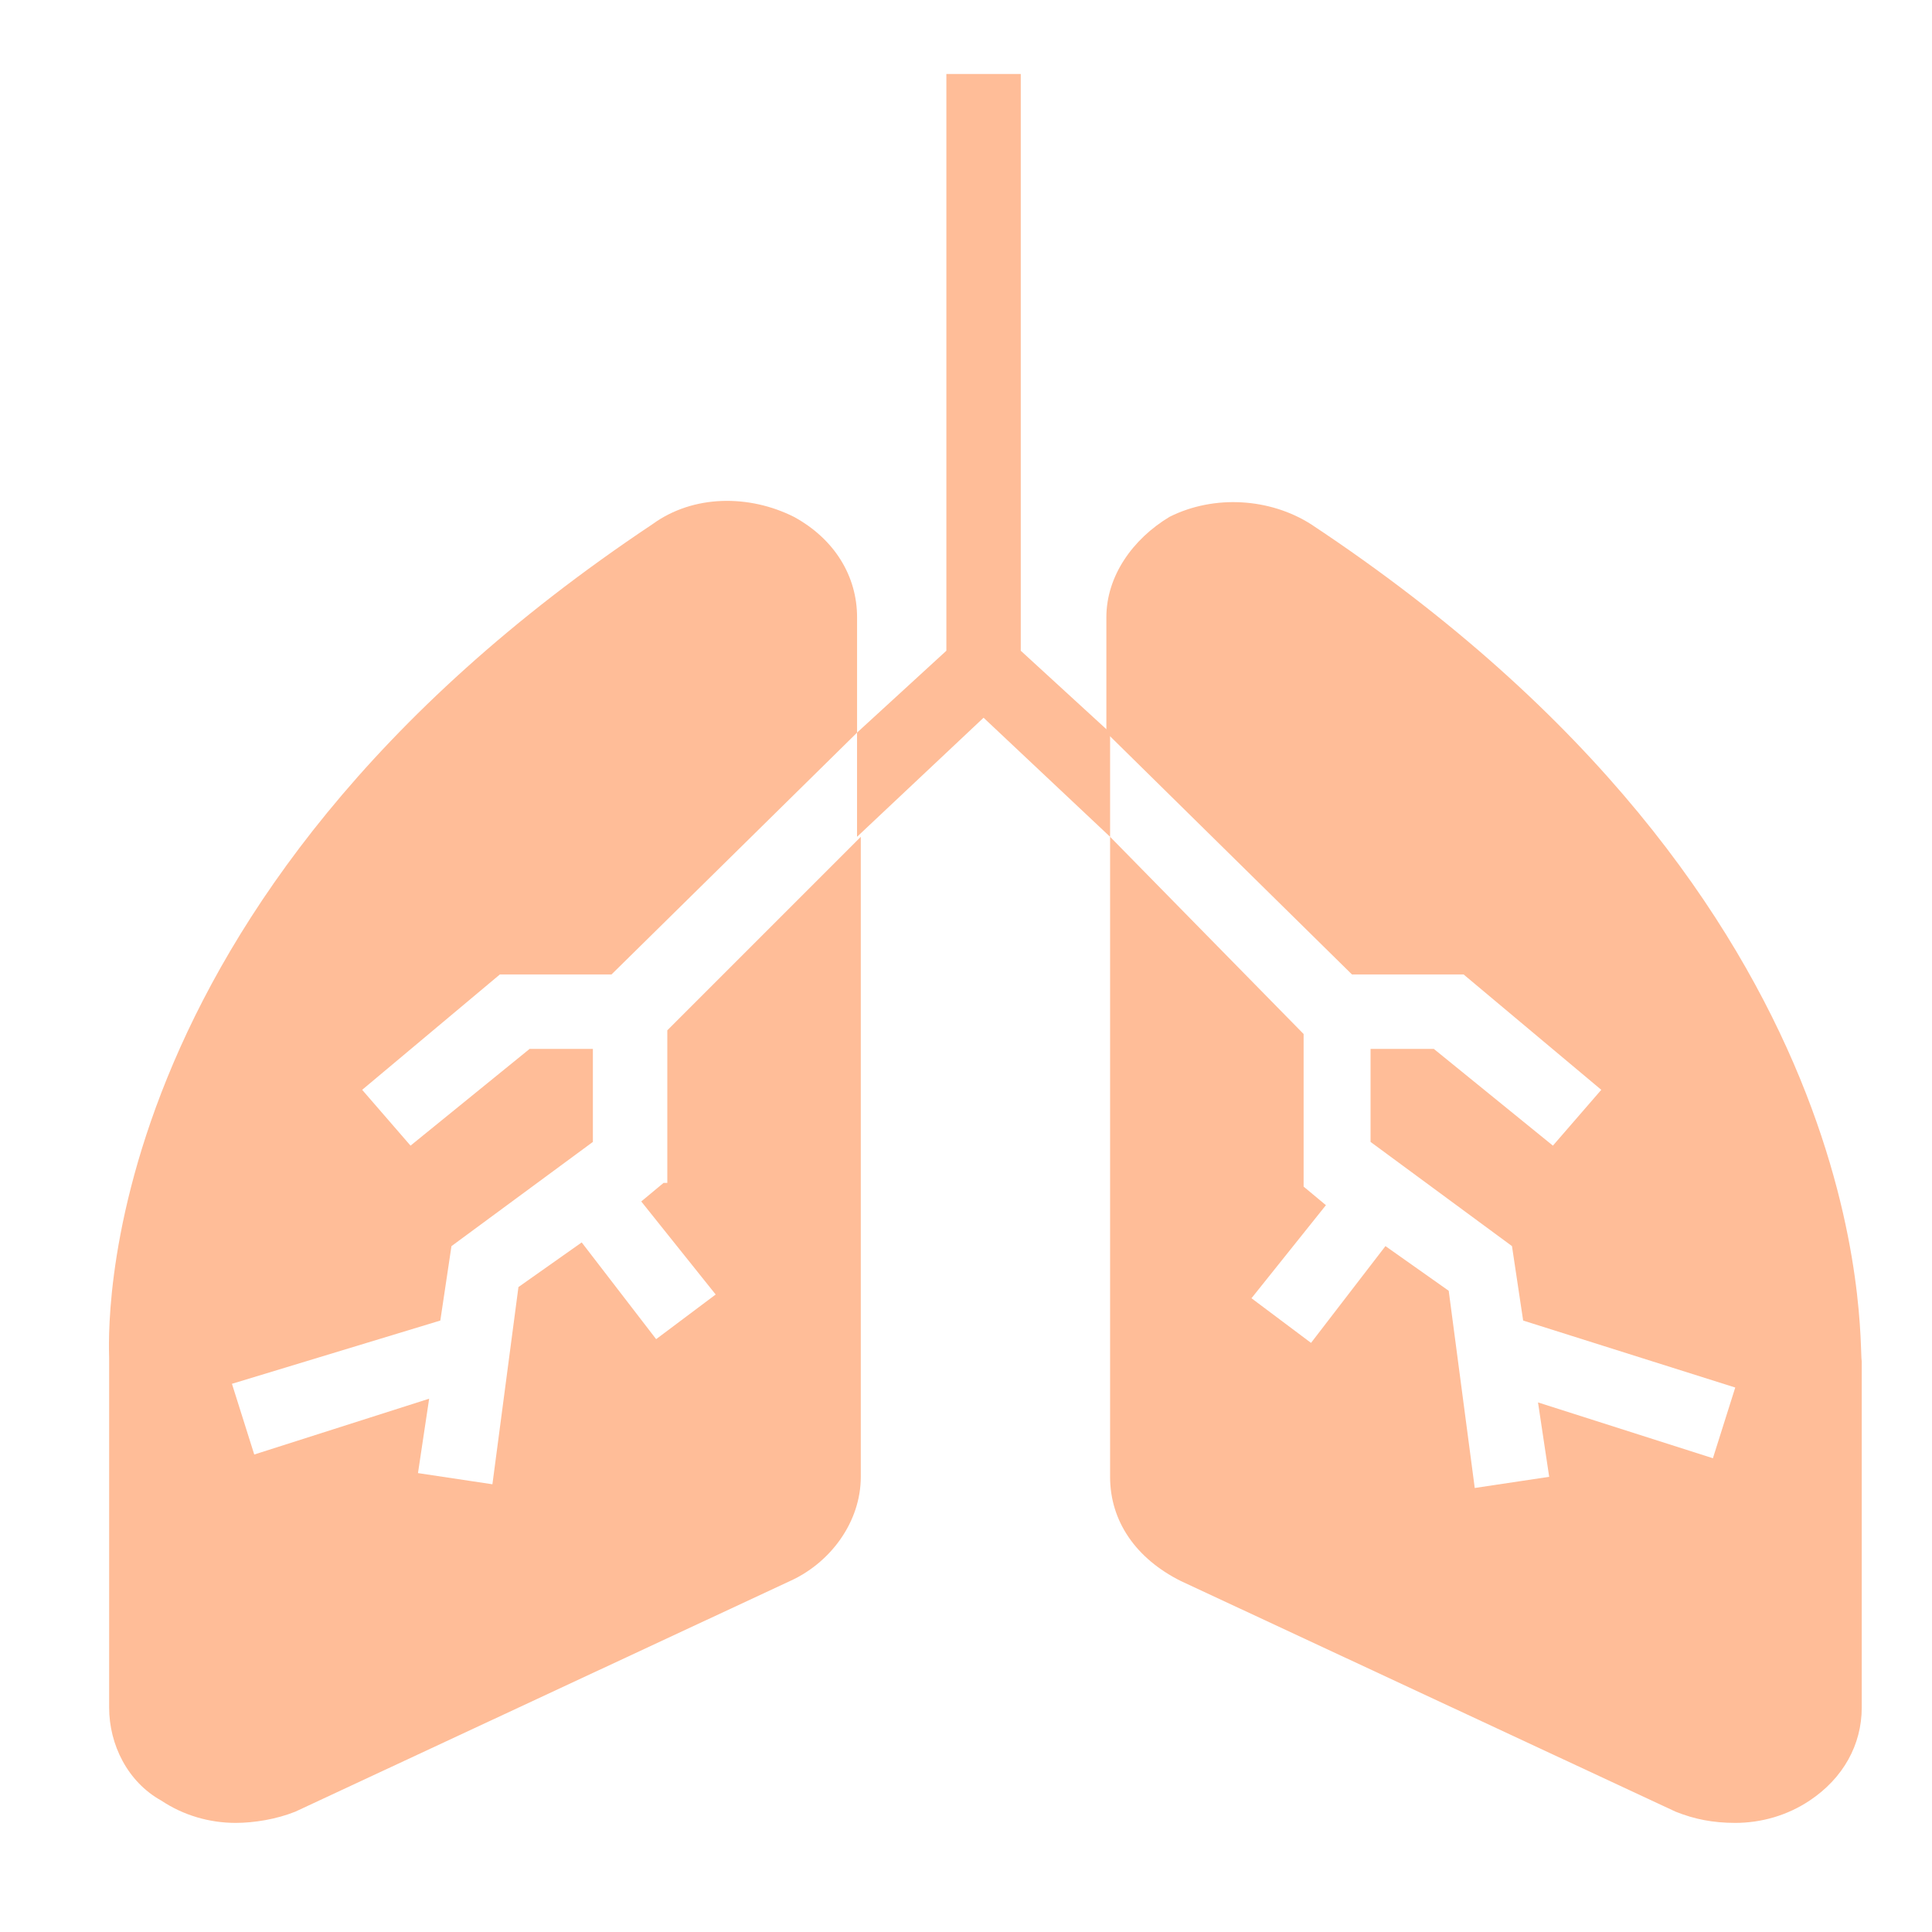 <svg width="55" height="55" viewBox="0 0 55 55" fill="none" xmlns="http://www.w3.org/2000/svg">
<g clip-path="url(#clip0_99_5327)">
<path d="M29.059 18.525V2.106H26.941V18.525L24.398 20.856V23.822L28 20.432L31.602 23.822V20.856L29.059 18.525Z" fill="#FFBD98"/>
<path d="M18.891 33.674L18.255 34.203L20.374 36.852L18.679 38.123L16.56 35.369L14.759 36.64L14.018 42.254L11.899 41.936L12.217 39.818L7.238 41.407L6.603 39.394L12.535 37.593L12.852 35.475L16.878 32.508V29.86H15.077L11.687 32.614L10.31 31.025L14.23 27.741H17.408L24.399 20.856V17.572C24.399 16.407 23.764 15.347 22.598 14.712C21.327 14.076 19.738 14.076 18.573 14.924C2.365 25.729 3.107 38.229 3.107 38.653V48.61C3.107 49.669 3.636 50.729 4.59 51.258C5.225 51.682 5.967 51.894 6.708 51.894C7.238 51.894 7.874 51.788 8.403 51.576L22.492 45.008C23.658 44.479 24.505 43.313 24.505 42.042V23.822L18.997 29.331V33.674H18.891Z" fill="#FFBD98"/>
<path d="M37.322 14.924C36.157 14.182 34.568 14.076 33.297 14.712C32.238 15.347 31.496 16.407 31.496 17.572V20.856L38.488 27.741H41.666L45.585 31.025L44.208 32.614L40.818 29.86H39.017V32.508L43.043 35.474L43.361 37.593L49.399 39.5L48.763 41.513L43.784 39.924L44.102 42.042L41.983 42.36L41.242 36.746L39.441 35.474L37.322 38.229L35.627 36.958L37.746 34.309L37.111 33.78V29.436L31.602 23.822V42.042C31.602 43.313 32.344 44.373 33.615 45.008L47.704 51.576C48.233 51.788 48.763 51.894 49.399 51.894C50.14 51.894 50.882 51.682 51.517 51.258C52.471 50.623 53 49.669 53 48.61V38.758C52.894 38.229 53.636 25.729 37.322 14.924Z" fill="#FFBD98"/>
</g>
<defs>
<clipPath id="clip0_99_5327">
<rect width="50" height="50" fill="white" transform="translate(3 2)"/>
</clipPath>
</defs>
</svg>
